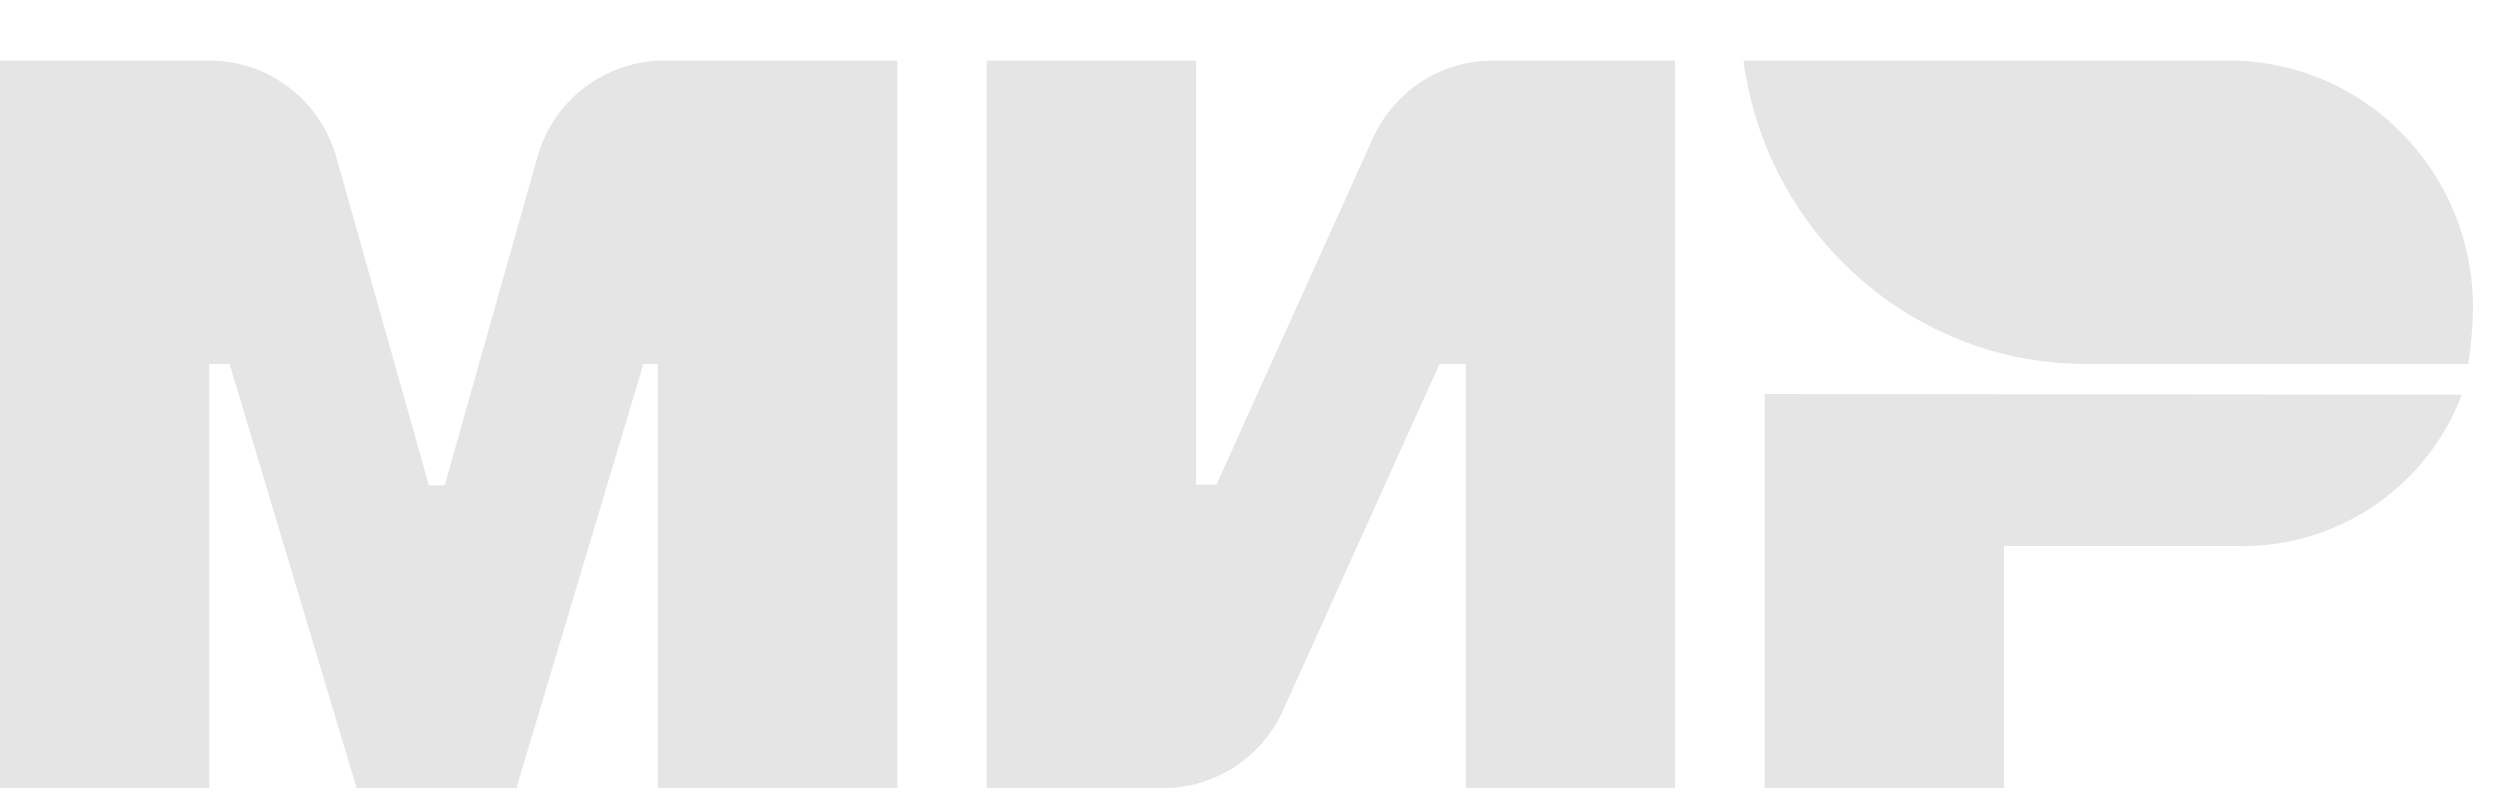 <svg xmlns="http://www.w3.org/2000/svg" width="25" height="8" viewBox="0 0 25 8">
    <path fill="#E5E5E5" fill-rule="evenodd" d="M12.164 4.847L13.73 1.38c.21-.46.659-.76 1.158-.773h1.862V7.88h-2.092V3.64h-.263l-1.566 3.467c-.21.46-.658.759-1.158.773H9.868V.607h2.093v4.24h.203zm-7.717.006l.928-3.286a1.32 1.32 0 0 1 1.204-.96h2.395V7.88H6.579V3.64h-.145l-1.27 4.24H3.566l-1.27-4.24h-.204v4.24H0V.607h2.138c.57.017 1.064.405 1.224.96l.927 3.286h.158zm13.198-.913l6.973.007a2.342 2.342 0 0 1-2.25 1.513H20.04v2.42h-2.394V3.94zM22.368.607c1.323.043 2.37 1.146 2.362 2.486-.005.183-.02.366-.046.547h-3.829c-1.727-.004-3.188-1.299-3.42-3.033h4.933z"/>
</svg>

